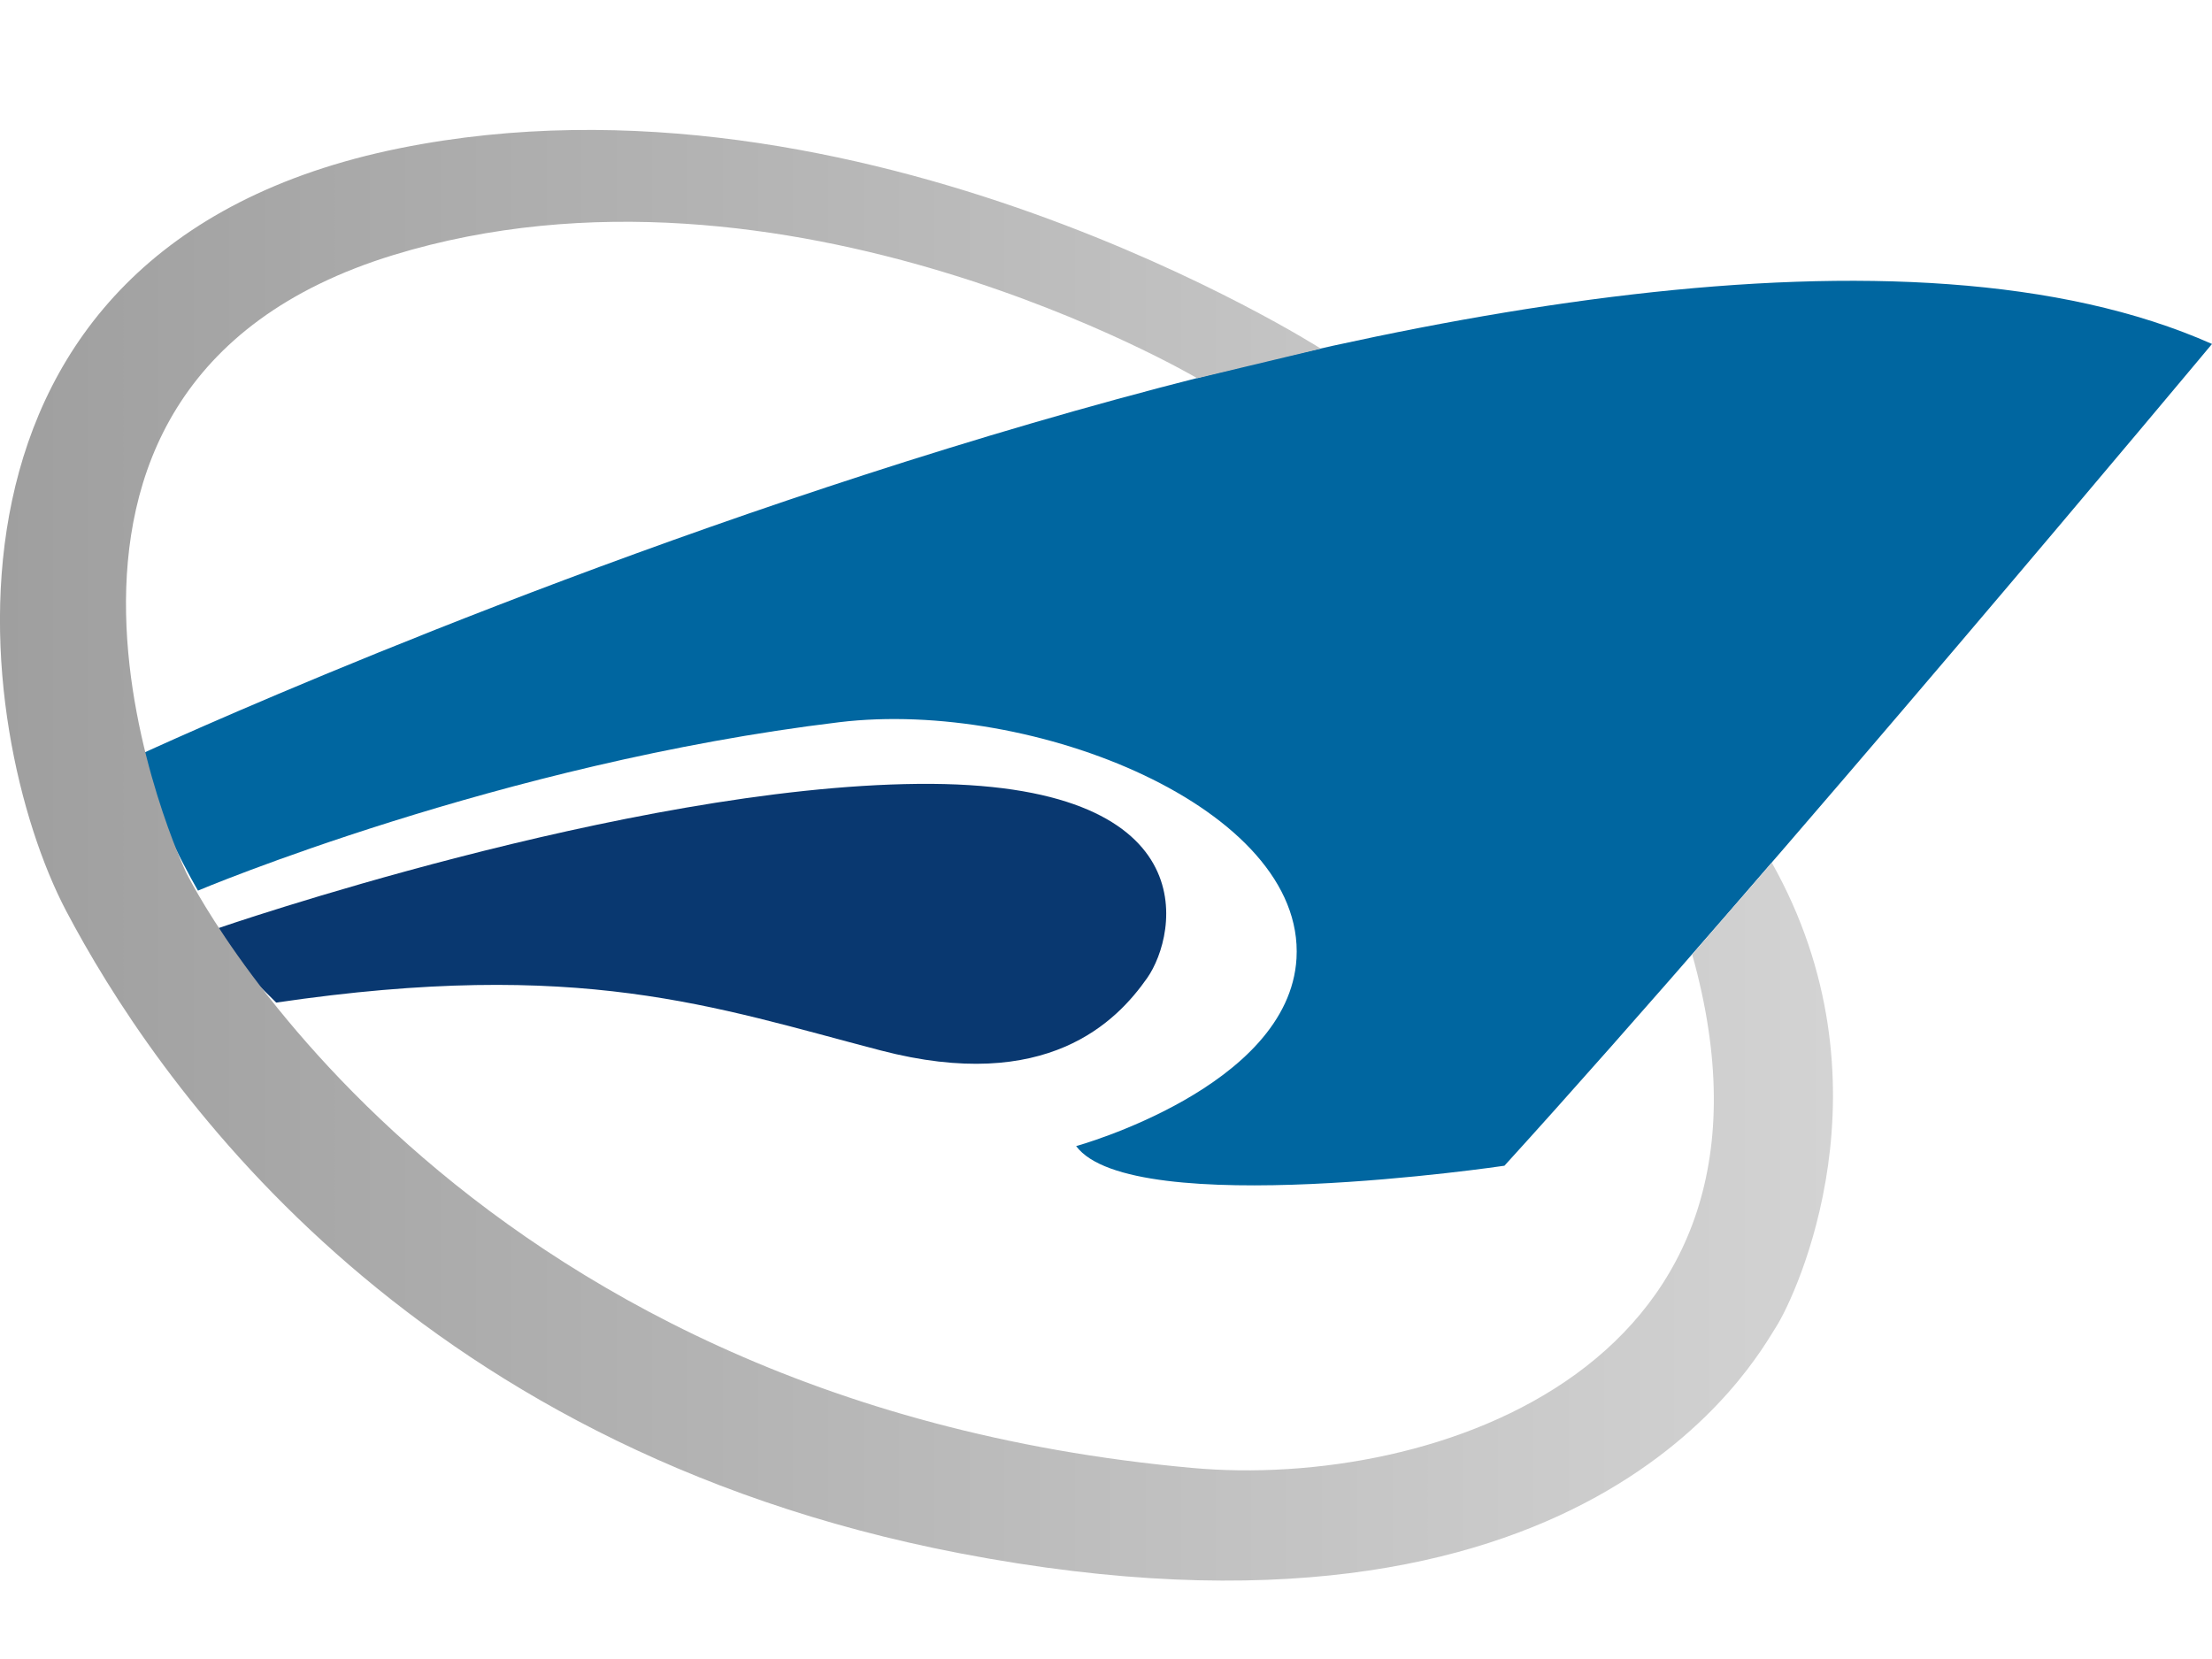 <?xml version="1.0" encoding="utf-8"?>
<!-- Generator: Adobe Illustrator 23.1.0, SVG Export Plug-In . SVG Version: 6.00 Build 0)  -->
<svg version="1.1" xmlns="http://www.w3.org/2000/svg" xmlns:xlink="http://www.w3.org/1999/xlink" x="0px" y="0px"
	 viewBox="0 0 800 600" style="enable-background:new 0 0 800 600;" xml:space="preserve">
<style type="text/css">
	.st0{fill:#0066A0;}
	.st1{fill:#093870;}
	.st2{fill:url(#SVGID_1_);}
</style>
<g id="图层_4">
</g>
<g id="图层_3">
	<path class="st0" d="M50.4,273c0,0,530.3-246.1,749.6-148.6c0,0-160,191.8-255.9,297.2c0,0-134.8,20-154.9-7.1
		c0,0,77-21.2,79.7-67.9c3.1-54.3-95.1-93.9-165.4-85.4c-122.8,14.8-231.9,60.9-231.9,60.9S55.9,295.4,50.4,273z"/>
	<path class="st1" d="M78.3,335.9c0,0,148.5-51.4,253.8-52.4s93.8,54.5,82.8,70.2c-11,15.7-36.2,41.9-96.4,26.2
		c-60.3-15.7-108.5-33.5-218.6-17.3l-12-11.9L78.3,335.9z"/>
	<linearGradient id="SVGID_1_" gradientUnits="userSpaceOnUse" x1="9.094947e-13" y1="309.343" x2="662.925" y2="309.343">
		<stop  offset="0" style="stop-color:#9F9F9F"/>
		<stop  offset="1" style="stop-color:#D3D3D3"/>
	</linearGradient>
	<path class="st2" d="M612,345.2c41.9,149.2-93.8,193.6-180.8,185.7C160.3,506.4,67.3,315.5,67.3,315.5s-82.9-175,75.1-223.3
		C284.1,48.9,433,136.8,433,136.8l44.7-10.7c0,0-166-106.2-333.1-72.5C-34.6,89.8-9.9,265,23.9,329.4
		C55.1,388.6,145,523,347.3,561.8c227,43.5,287.7-70.5,295.1-82c7.3-11.5,43.2-88.1-1.6-167.8L612,345.2z"/>
</g>
</svg>
